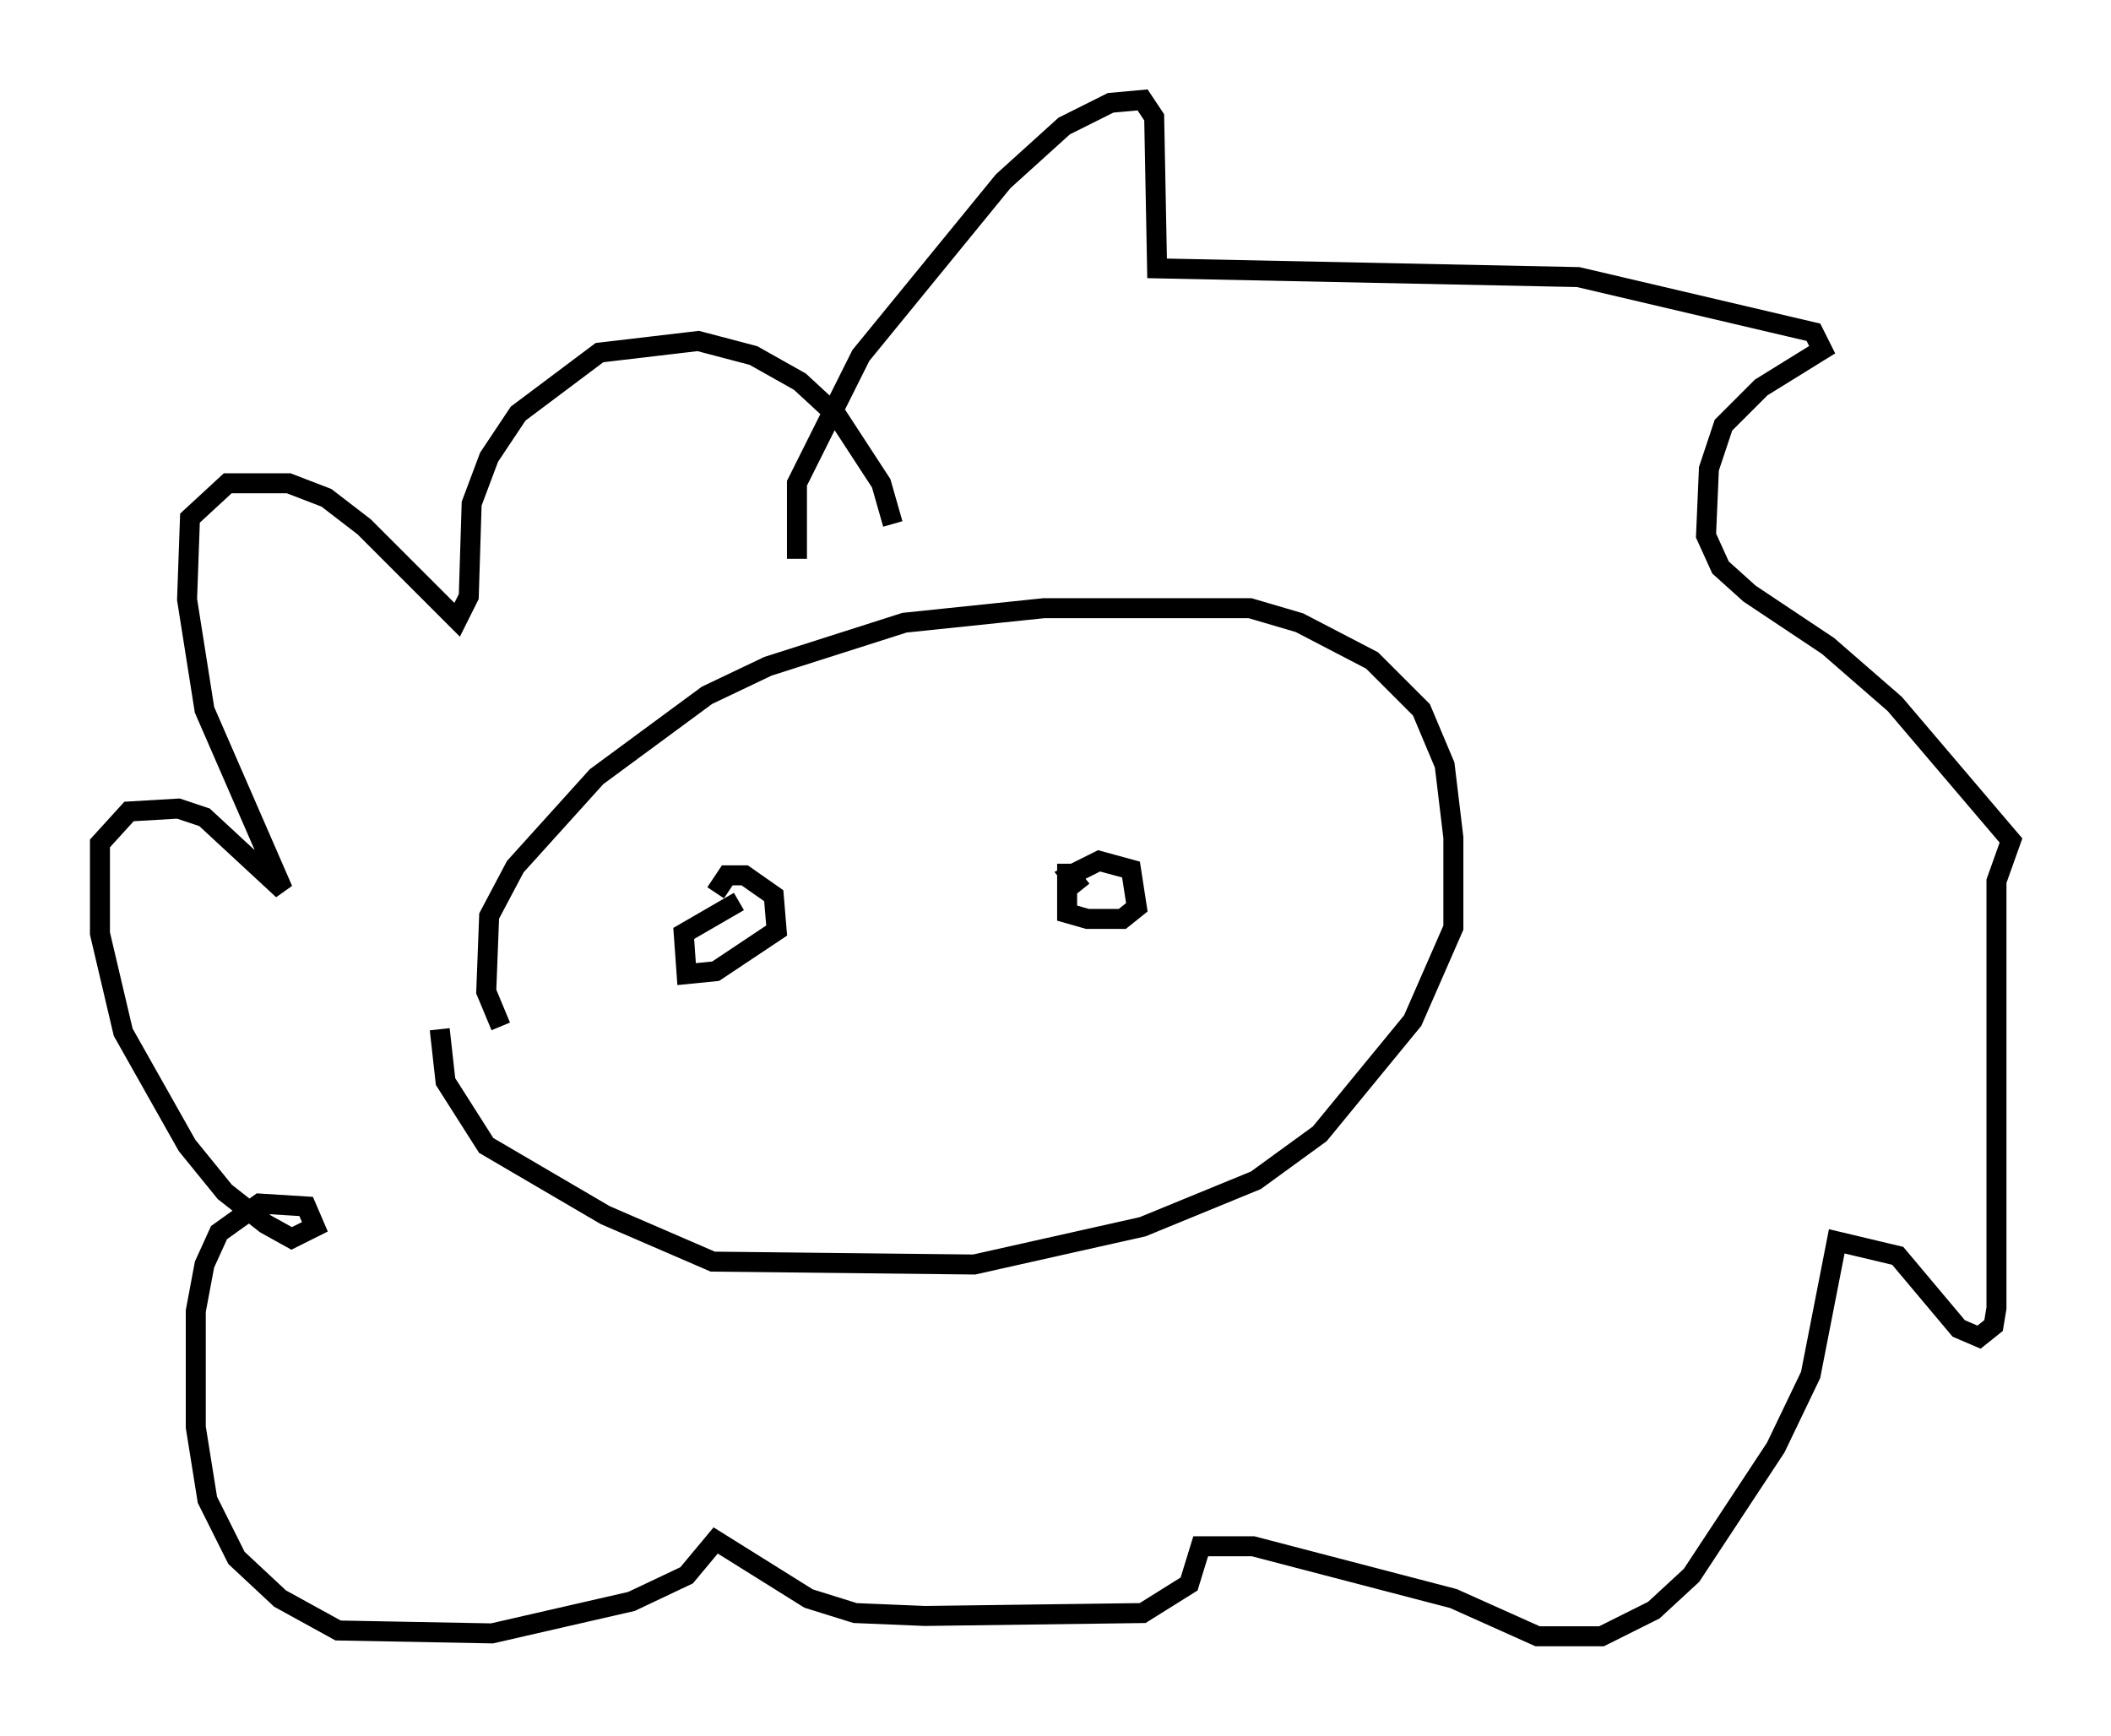 <?xml version="1.0" encoding="utf-8" ?>
<svg baseProfile="full" height="86.838" version="1.1" width="105.575" xmlns="http://www.w3.org/2000/svg" xmlns:ev="http://www.w3.org/2001/xml-events" xmlns:xlink="http://www.w3.org/1999/xlink"><defs /><rect fill="white" height="86.838" width="105.575" x="0" y="0" /><path d="M25.916, 51.771 m-0.872, -0.436 l-0.726, -1.743 0.145, -3.777 l1.307, -2.469 4.067, -4.503 l5.52, -4.067 3.05, -1.453 l6.827, -2.179 6.972, -0.726 l10.313, 0.0 2.469, 0.726 l3.631, 1.888 2.469, 2.469 l1.162, 2.76 0.436, 3.631 l0.0, 4.503 -2.034, 4.648 l-4.648, 5.665 -3.196, 2.324 l-5.665, 2.324 -8.425, 1.888 l-13.073, -0.145 -5.374, -2.324 l-5.955, -3.486 -2.034, -3.196 l-0.291, -2.615 m17.866, -23.531 l0.0, -3.777 3.196, -6.391 l7.117, -8.715 3.05, -2.76 l2.324, -1.162 1.598, -0.145 l0.581, 0.872 0.145, 7.553 l21.061, 0.436 11.765, 2.76 l0.436, 0.872 -3.05, 1.888 l-1.888, 1.888 -0.726, 2.179 l-0.145, 3.341 0.726, 1.598 l1.453, 1.307 3.922, 2.615 l3.341, 2.905 5.81, 6.827 l-0.726, 2.034 0.0, 21.352 l-0.145, 0.872 -0.726, 0.581 l-1.017, -0.436 -3.05, -3.631 l-3.05, -0.726 -1.307, 6.682 l-1.743, 3.631 -4.212, 6.391 l-1.888, 1.743 -2.615, 1.307 l-3.196, 0.0 -4.212, -1.888 l-10.022, -2.615 -2.615, 0.0 l-0.581, 1.888 -2.324, 1.453 l-10.894, 0.145 -3.486, -0.145 l-2.324, -0.726 -4.648, -2.905 l-1.453, 1.743 -2.76, 1.307 l-6.972, 1.598 -7.698, -0.145 l-2.905, -1.598 -2.179, -2.034 l-1.453, -2.905 -0.581, -3.631 l0.0, -5.81 0.436, -2.324 l0.726, -1.598 2.034, -1.453 l2.324, 0.145 0.436, 1.017 l-1.162, 0.581 -1.307, -0.726 l-2.034, -1.598 -1.888, -2.324 l-3.196, -5.665 -1.162, -4.939 l0.0, -4.503 1.453, -1.598 l2.469, -0.145 1.307, 0.436 l3.922, 3.631 -3.922, -9.006 l-0.872, -5.52 0.145, -4.067 l1.888, -1.743 3.05, 0.0 l1.888, 0.726 1.888, 1.453 l4.648, 4.648 0.581, -1.162 l0.145, -4.648 0.872, -2.324 l1.453, -2.179 4.067, -3.05 l4.939, -0.581 2.76, 0.726 l2.324, 1.307 1.888, 1.743 l2.179, 3.341 0.581, 2.034 m-8.86, 18.447 l0.581, -0.872 0.872, 0.0 l1.453, 1.017 0.145, 1.743 l-3.05, 2.034 -1.453, 0.145 l-0.145, -2.034 2.76, -1.598 m17.14, -0.581 l-0.581, -0.726 1.453, -0.726 l1.598, 0.436 0.291, 1.888 l-0.726, 0.581 -1.743, 0.0 l-1.017, -0.291 0.0, -2.469 " fill="none" stroke="black" stroke-width="1" /></svg>